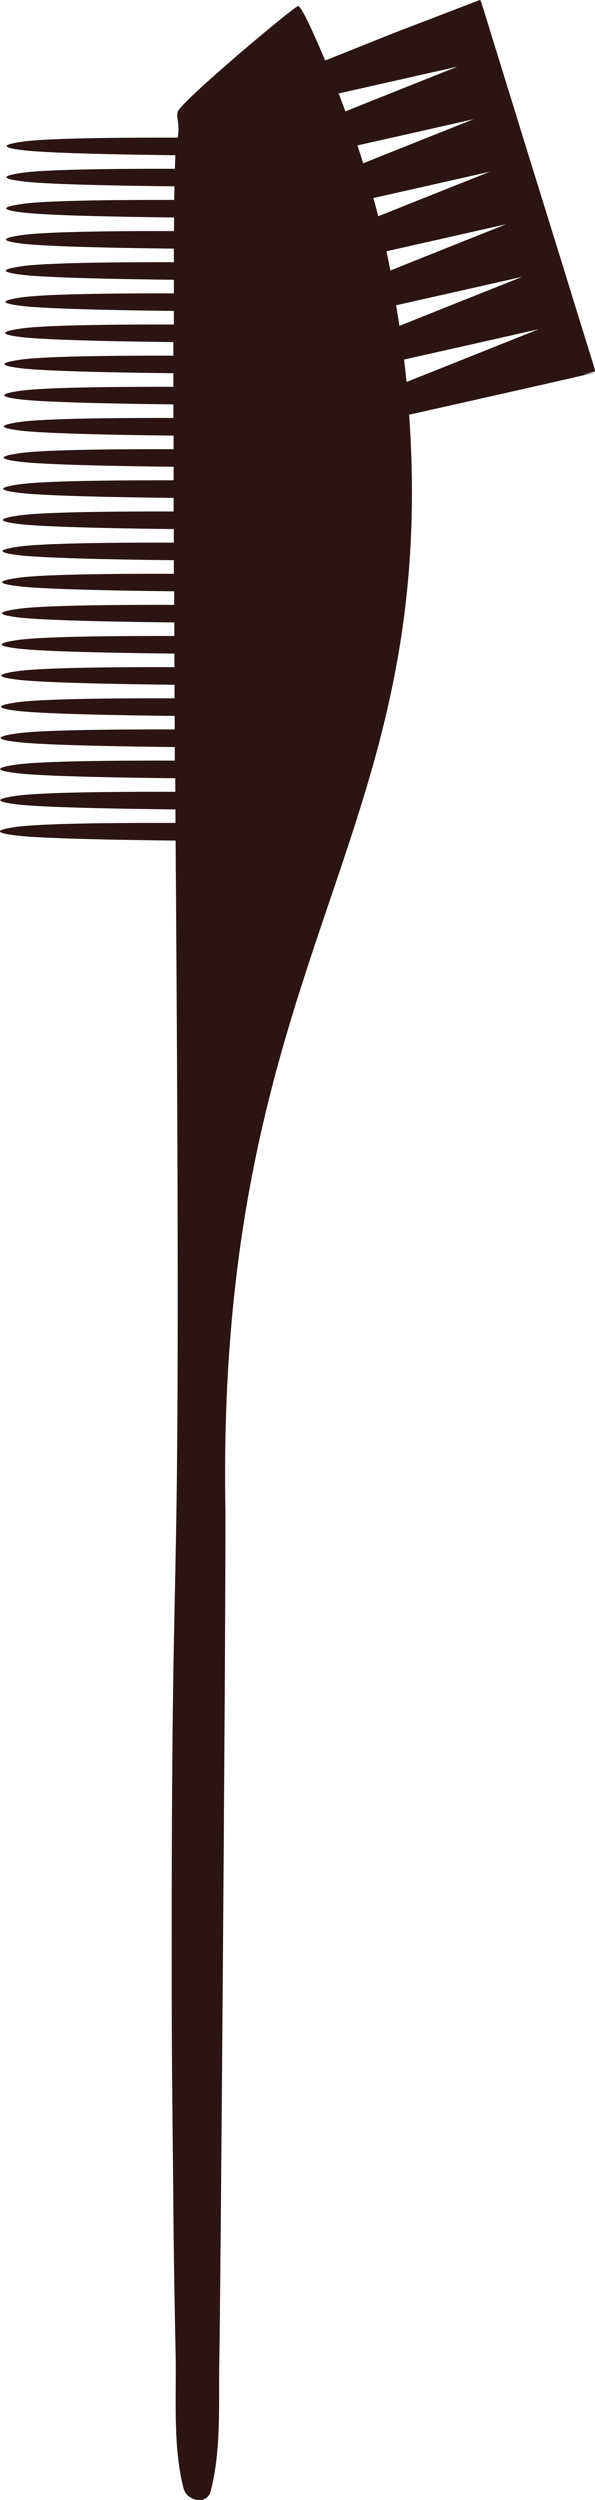 <svg xmlns="http://www.w3.org/2000/svg" width="257.43" height="1080" viewBox="0 0 257.43 1080"><g id="Слой_2" data-name="Слой 2"><g id="set09_473878444"><path id="set09_473878444-2" data-name="set09_473878444" d="M250.35 137l-7-22.69c-4.93-15.89-1.5-4.81-7.1-22.88-4.67-15.09-1.47-4.75-7-22.5-5.08-16.41-3.21-10.37-7-22.69-3.93-12.67-3-9.6-7.09-22.88-7.57-24.41-6.95-23-7.6-23.35-55.26 21.26-18.91 7-66.87 26.12C138.35 20.7 130.88 2.85 129 2.62 127.6 2.43 78.11 44 76.91 48.24c-.83 2.91 1 4.85.0 11.22-47.88-.1-62.25 1-67.34 1.76-1.78.26-6.73 1-6.72 1.89S8 64.64 9.82 64.87c5.12.63 19.32 1.65 66.07 2.18q-.12 2.34-.23 5.86c-47-.08-61.13 1-66.18 1.76-1.79.27-6.73 1-6.72 1.89s5.09 1.54 6.93 1.77C14.8 79 29 80 75.48 80.5c0 1.82-.07 3.8-.1 5.86-46.88-.07-61 1-66 1.77-1.79.26-6.73 1-6.72 1.89s5.09 1.53 6.93 1.76c5.1.63 19.25 1.64 65.73 2.17.0 1.89.0 3.84-.06 5.87-46.86-.07-61 1-66 1.76-1.79.27-6.73 1-6.72 1.89s5.08 1.54 6.93 1.77c5.1.63 19.25 1.64 65.74 2.17.0 1.91.0 3.86.0 5.86-46.89-.07-61 1-66 1.77-1.79.26-6.73 1-6.72 1.89s5.08 1.54 6.93 1.76c5.1.63 19.26 1.65 65.81 2.17.0 1.93.0 3.88.0 5.87-47-.07-61.09 1-66.14 1.77-1.78.26-6.72 1-6.72 1.89s5.09 1.53 6.94 1.76c5.11.63 19.27 1.64 65.9 2.17.0 1.94.0 3.88.0 5.86-47-.07-61.19 1-66.24 1.77-1.78.26-6.72 1-6.72 1.89S7.19 145.38 9 145.6c5.11.63 19.3 1.65 66 2.18v5.86c-47.13-.08-61.3 1-66.36 1.77-1.78.26-6.73 1-6.72 1.89s5.09 1.53 6.94 1.76c5.11.63 19.33 1.65 66.15 2.17v5.87c-47.23-.08-61.44 1-66.5 1.76-1.79.27-6.73 1-6.72 1.89s5.09 1.54 6.93 1.76c5.13.64 19.37 1.65 66.3 2.18.0 1.95.0 3.89.0 5.86-47.35-.08-61.59 1-66.65 1.77-1.79.26-6.73 1-6.72 1.89S6.8 185.74 8.64 186c5.13.63 19.41 1.65 66.46 2.18.0 1.94.0 3.9.0 5.86-47.47-.09-61.74 1-66.81 1.76-1.79.27-6.73 1-6.72 1.89s5.08 1.54 6.93 1.77c5.13.63 19.45 1.65 66.62 2.18.0 1.94.0 3.89.0 5.85-47.61-.08-61.91 1-67 1.77-1.79.26-6.73 1-6.72 1.89s5.08 1.53 6.93 1.76c5.14.63 19.48 1.66 66.8 2.18.0 1.95.0 3.9.0 5.86-47.75-.09-62.08 1-67.17 1.76-1.78.27-6.72 1-6.72 1.89s5.09 1.54 6.94 1.77c5.14.63 19.53 1.65 67 2.18v5.86c-47.9-.1-62.27 1-67.36 1.76-1.78.26-6.72 1-6.72 1.89s5.09 1.53 6.94 1.76c5.15.64 19.57 1.66 67.17 2.19v5.85c-48-.09-62.45 1-67.55 1.77-1.78.26-6.73 1-6.72 1.88S6.14 253 8 253.25c5.15.63 19.61 1.66 67.36 2.19v5.85c-48.19-.1-62.64 1-67.74 1.76-1.78.26-6.73 1-6.72 1.89S6 266.48 7.85 266.7c5.17.64 19.67 1.67 67.57 2.19.0 1.95.0 3.9.0 5.85-48.36-.1-62.84 1-67.95 1.77-1.79.26-6.73 1-6.72 1.89s5.09 1.53 6.93 1.76c5.18.64 19.71 1.67 67.78 2.19v5.85c-48.51-.11-63 1-68.15 1.76-1.79.26-6.73 1-6.72 1.89s5.08 1.54 6.93 1.76c5.18.64 19.76 1.68 68 2.2v5.85c-48.68-.11-63.24 1-68.36 1.76-1.79.26-6.73 1-6.72 1.89s5.08 1.53 6.93 1.76c5.19.64 19.8 1.67 68.2 2.2.0 2 0 3.9.0 5.84-48.85-.11-63.45 1-68.59 1.76-1.78.27-6.72 1-6.72 1.89s5.09 1.54 6.94 1.76c5.19.64 19.85 1.68 68.42 2.2q0 2.94.0 5.85c-49-.12-63.66 1-68.8 1.76-1.78.26-6.72 1-6.72 1.89S5.35 333.75 7.2 334c5.2.64 19.89 1.68 68.64 2.2.0 2 0 3.91.0 5.85-49.2-.13-63.88 1-69 1.75-1.78.27-6.73 1-6.72 1.89s5.09 1.54 6.94 1.77c5.21.64 19.94 1.68 68.86 2.2.0 2 0 3.9.0 5.84-49.37-.13-64.1 1-69.25 1.76-1.78.26-6.73 1-6.72 1.89s5.09 1.53 6.93 1.76c5.22.64 20 1.69 69.1 2.21 2.79 382.43-1.74 258.46-1.69 477.56.0 61.73.24 56.62.76 117.36.16 19.58.52 39.16.93 58.73.4 18.78-1.28 40 3.45 58.26 1.36 5.25 10.09 7.48 11.75 1.06 4.72-18.3 3.32-38.73 3.73-57.52s2.71-302.37 2.63-365.66c-4.44-241 92.5-287.7 79.49-473.76 127.72-28.65 58.31-13.43 80.21-18.59C257.65 159.89 257.9 161.35 250.35 137zM146.52 40.38C163 36.67 183.69 32 197.91 28.79c-13.42 5.32-32.85 13.08-48.48 19.32C148.49 45.56 147.55 43 146.52 40.38zm8.13 22.44c16.32-3.66 36.4-8.18 50.29-11.34-13.22 5.24-32.29 12.86-47.81 19.05C156.34 68 155.54 65.48 154.65 62.82zm6.92 22.72c16.34-3.67 36.48-8.2 50.4-11.37-13.36 5.3-32.69 13-48.29 19.25C163 90.91 162.33 88.28 161.57 85.54zm5.65 23c16.57-3.72 37.46-8.42 51.78-11.68-13.89 5.51-34.23 13.63-50.12 20C168.45 114.5 167.88 111.65 167.22 108.54zm4.17 23.33c16.94-3.8 39.49-8.87 54.65-12.32-14.81 5.87-37 14.73-53.22 21.22C172.35 137.68 171.87 134.68 171.39 131.87zM175.9 165c-.34-3.34-.7-6.54-1.08-9.67 17.21-3.86 42-9.43 58.25-13.13C217 148.61 192.3 158.48 175.9 165z" fill="#2b1413"/></g></g></svg>